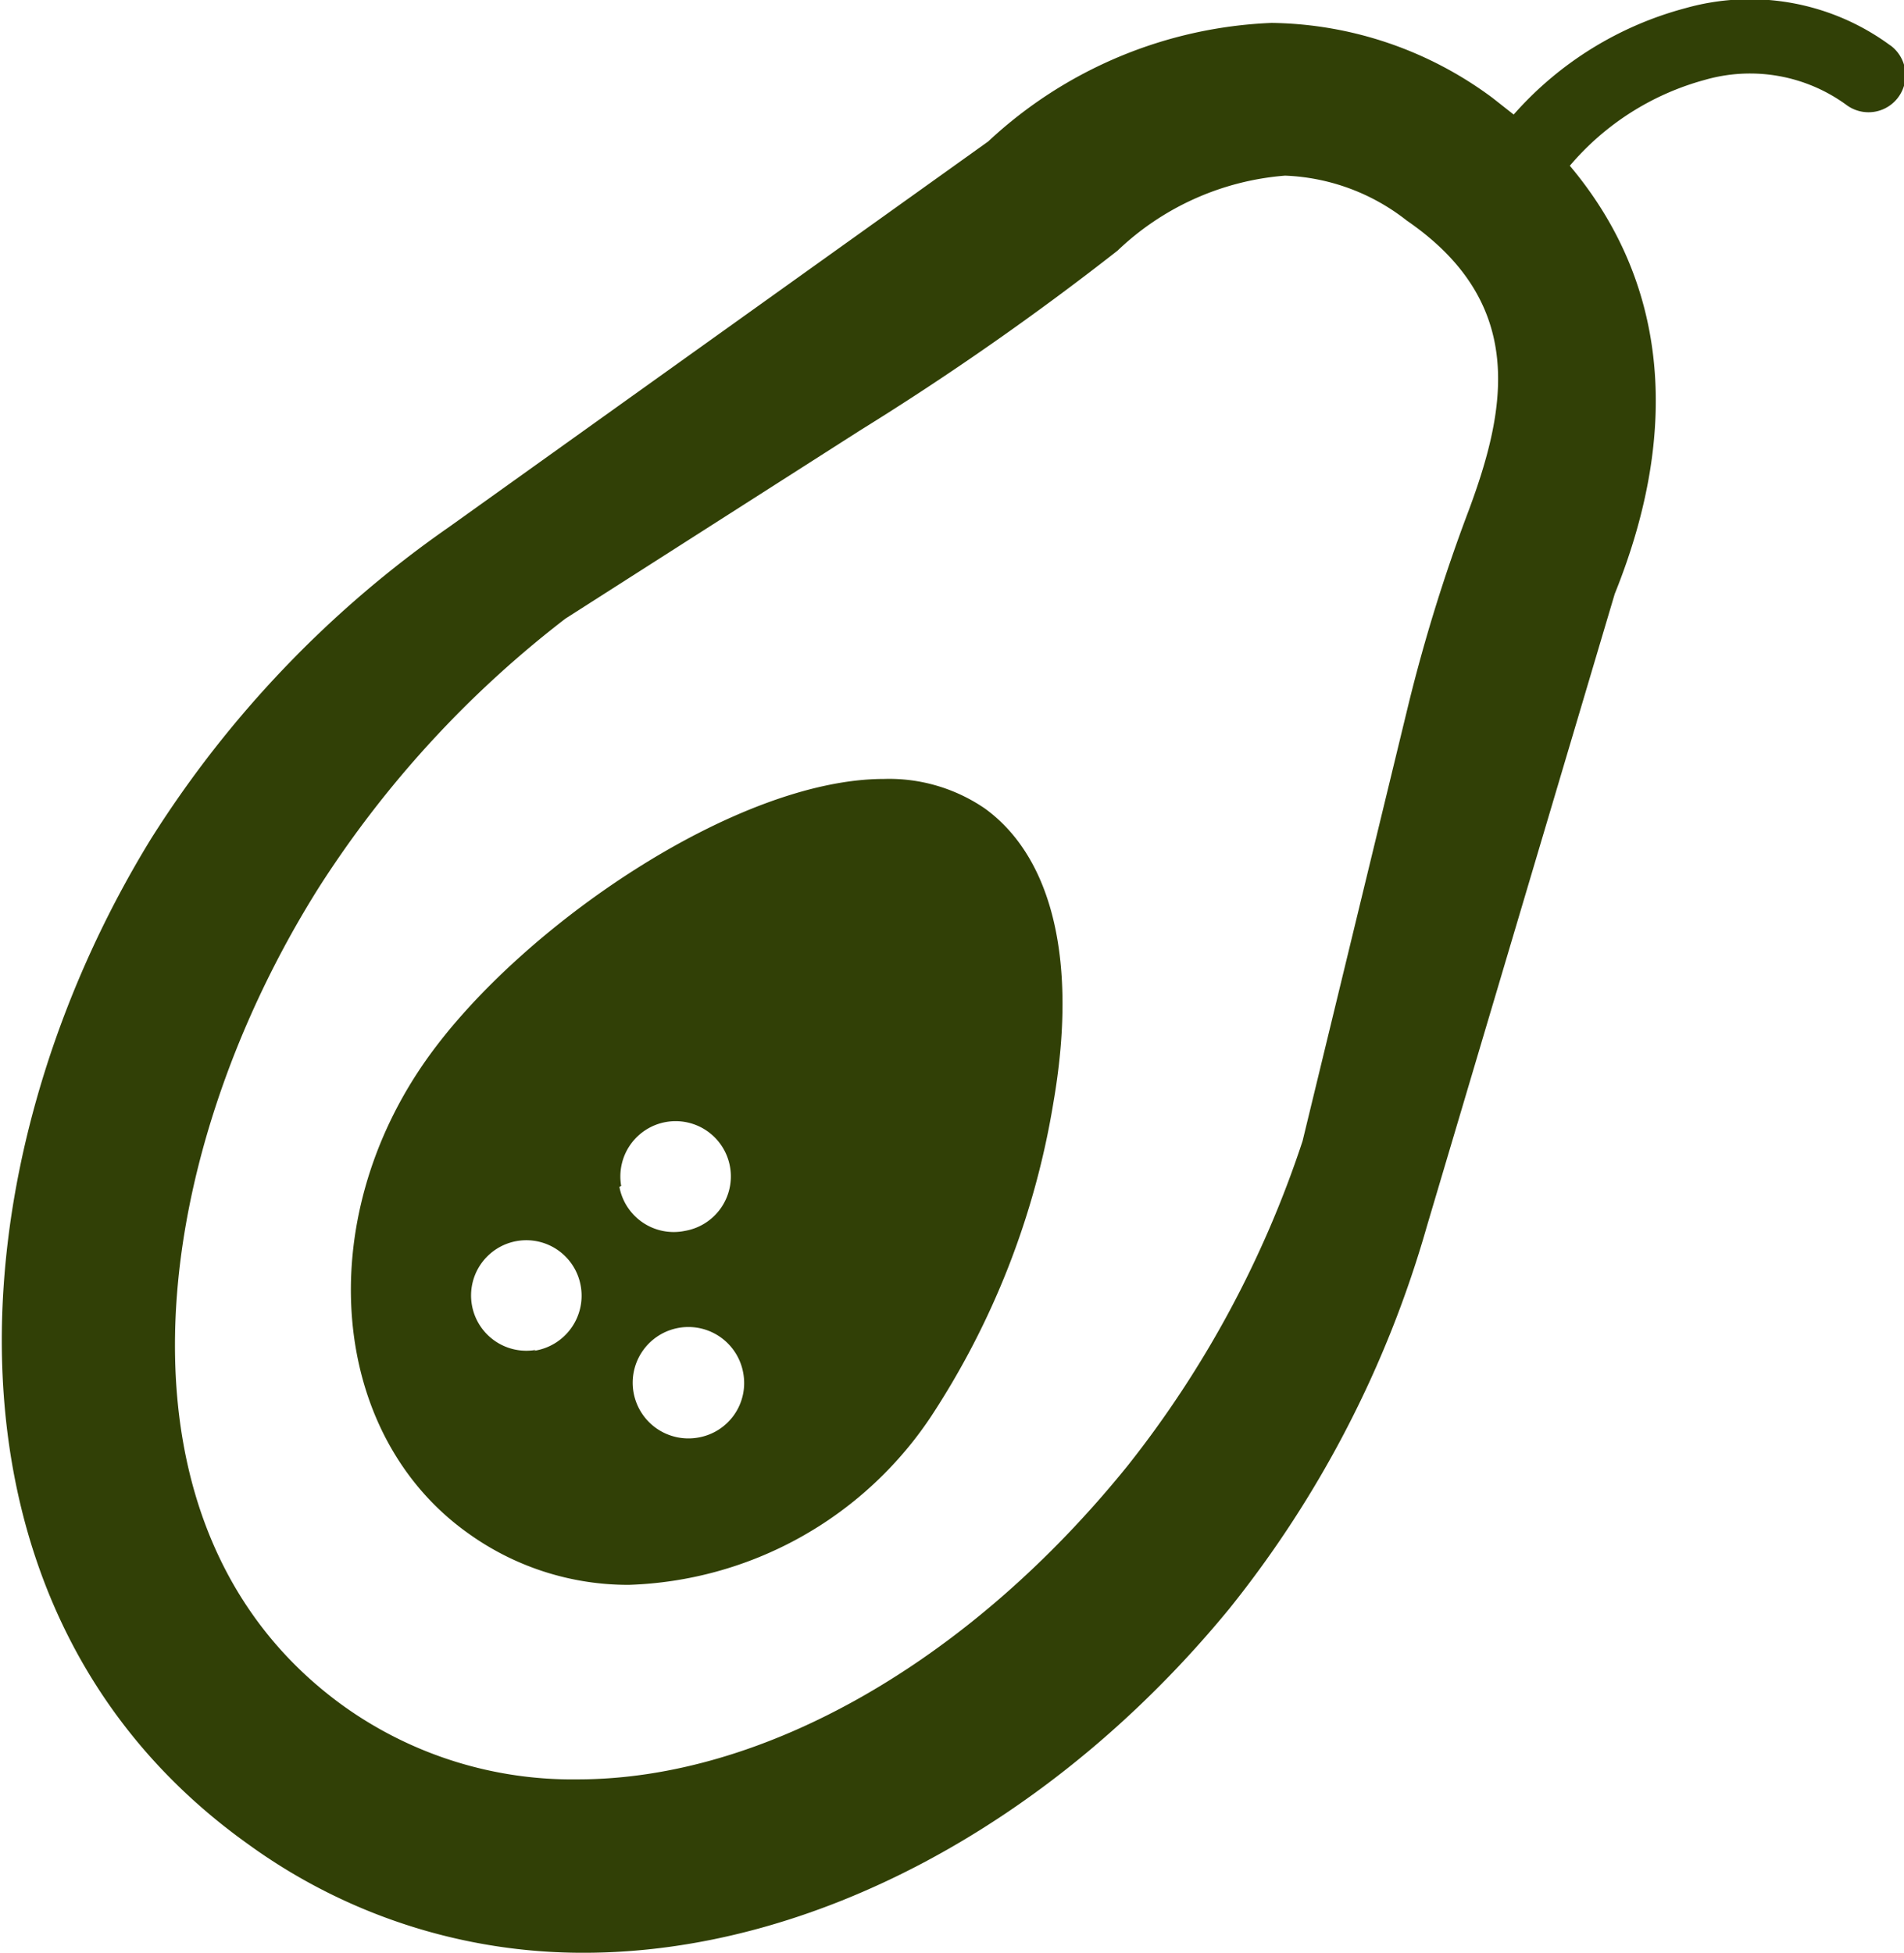 <svg xmlns="http://www.w3.org/2000/svg" viewBox="0 0 42.39 43.47"><defs><style>.cls-1{fill:#314006;}</style></defs><title>Asset 2</title><g id="Layer_2" data-name="Layer 2"><g id="Capa_1" data-name="Capa 1"><path class="cls-1" d="M42.07,1A5.27,5.27,0,0,0,37.53.18,7.75,7.75,0,0,0,33.7,2.55l-.47-.37A8.41,8.41,0,0,0,28.31.51,9.82,9.82,0,0,0,22,3.15L10,11.73a24.14,24.14,0,0,0-6.63,6.93c-4.43,7.2-5.12,17.2,2.15,22.39A12.67,12.67,0,0,0,13,43.47c5.06,0,10.43-2.86,14.37-7.66a24.17,24.17,0,0,0,4.4-8.52l4.18-14.07c1.51-3.74,1.13-7-1-9.53a6,6,0,0,1,3-1.91,3.64,3.64,0,0,1,3.15.55.82.82,0,0,0,1-1.31ZM32.7,11.36a37.36,37.36,0,0,0-1.34,4.31L29,25.4a23.44,23.44,0,0,1-3.88,7.21c-3.53,4.38-8.12,7-12.26,7A8.75,8.75,0,0,1,7.68,38c-5.46-3.9-4.43-12.12-.59-18.23a23.55,23.55,0,0,1,5.5-6l6.56-4.19a63.74,63.74,0,0,0,5.73-4,6.09,6.09,0,0,1,3.73-1.67,4.66,4.66,0,0,1,2.71,1C34,6.75,33.54,9.1,32.7,11.36Z"/><path class="cls-1" d="M21.93,18a3.77,3.77,0,0,0-2.25-.66c-3.28,0-8.07,3.28-10.16,6.21-2.59,3.63-2.19,8.38.9,10.58A6.1,6.1,0,0,0,14,35.28a8.41,8.41,0,0,0,6.71-3.72,18,18,0,0,0,2.74-7C24,21.4,23.43,19.09,21.93,18Zm-10,12.05a1.23,1.23,0,1,1,1-1.42A1.24,1.24,0,0,1,11.89,30.07Zm1.9-3.65a1.23,1.23,0,1,1,1.42,1A1.23,1.23,0,0,1,13.79,26.42ZM15.55,32a1.24,1.24,0,1,1,1-1.42A1.23,1.23,0,0,1,15.55,32Z"/></g></g></svg>